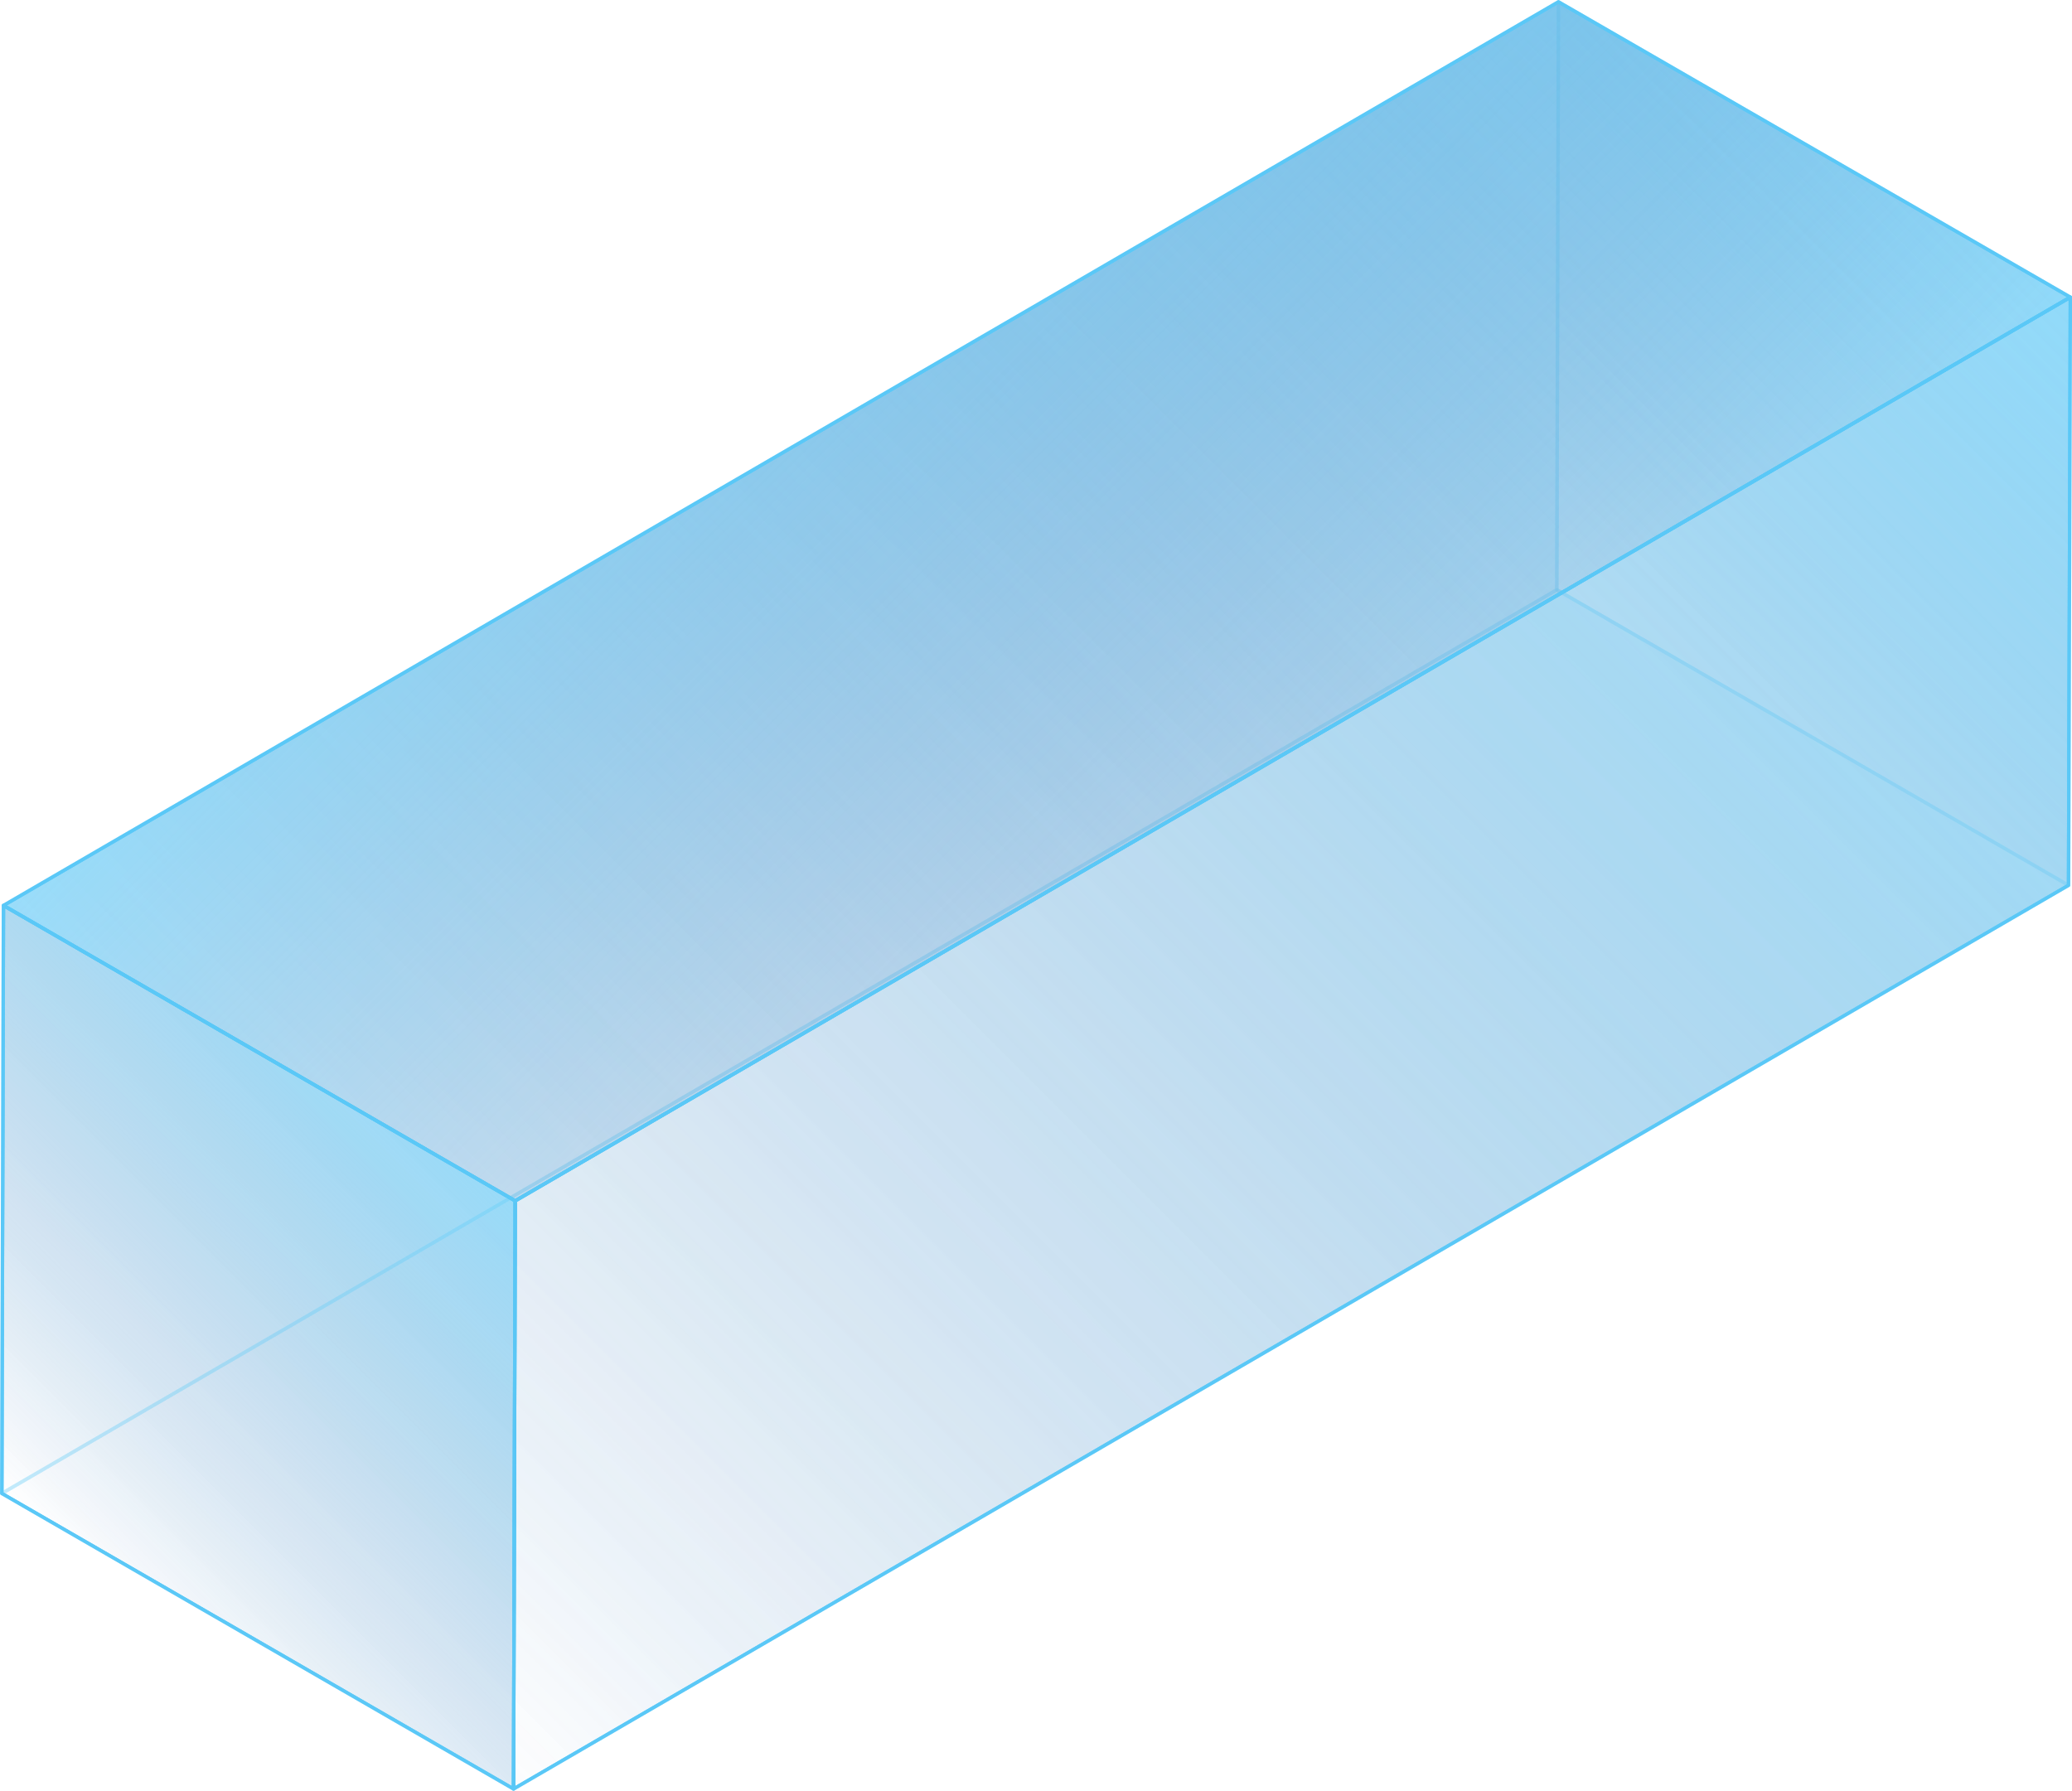 <svg xmlns="http://www.w3.org/2000/svg" xmlns:xlink="http://www.w3.org/1999/xlink" viewBox="0 0 150.25 129.85">
    <defs>
        <style>
            .cls-1,
            .cls-10,
            .cls-2,
            .cls-21,
            .cls-3,
            .cls-4,
            .cls-5,
            .cls-6 {
                stroke: #5ac8f7;
                stroke-linejoin: round;
                stroke-width: 0.25px;
            }

            .cls-1,
            .cls-8 {
                fill: url(#未命名的渐变_2520);
            }

            .cls-11,
            .cls-2 {
                fill: url(#未命名的渐变_2520-2);
            }

            .cls-13,
            .cls-3 {
                fill: url(#未命名的渐变_2520-3);
            }

            .cls-15,
            .cls-4 {
                fill: url(#未命名的渐变_2520-4);
            }

            .cls-17,
            .cls-5 {
                fill: url(#未命名的渐变_2520-5);
            }

            .cls-19,
            .cls-6 {
                fill: url(#未命名的渐变_2520-6);
            }

            .cls-7 {
                opacity: 0.2;
            }

            .cls-9 {
                clip-path: url(#clip-path);
            }

            .cls-10 {
                fill: none;
            }

            .cls-12 {
                clip-path: url(#clip-path-2);
            }

            .cls-14 {
                clip-path: url(#clip-path-3);
            }

            .cls-16 {
                clip-path: url(#clip-path-4);
            }

            .cls-18 {
                clip-path: url(#clip-path-5);
            }

            .cls-20 {
                clip-path: url(#clip-path-6);
            }

            .cls-21 {
                fill: url(#未命名的渐变_2520-18);
            }
        </style>
        <linearGradient id="未命名的渐变_2520" x1="116.9" y1="46.77" x2="146.12" y2="17.55" gradientUnits="userSpaceOnUse">
            <stop offset="0" stop-color="#2a6aaf" stop-opacity="0" />
            <stop offset="1" stop-color="#5ac8f7" stop-opacity="0.6" />
        </linearGradient>
        <linearGradient id="未命名的渐变_2520-2" x1="4.13" y1="112.31" x2="33.35" y2="83.08" xlink:href="#未命名的渐变_2520" />
        <linearGradient id="未命名的渐变_2520-3" x1="38.41" y1="130.91" x2="148.95" y2="20.37" xlink:href="#未命名的渐变_2520" />
        <linearGradient id="未命名的渐变_2520-4" x1="26.57" y1="134.75" x2="123.56" y2="37.75" xlink:href="#未命名的渐变_2520" />
        <linearGradient id="未命名的渐变_2520-5" x1="1.3" y1="109.48" x2="111.84" y2="-1.05" xlink:href="#未命名的渐变_2520" />
        <linearGradient id="未命名的渐变_2520-6" x1="26.69" y1="92.1" x2="123.68" y2="-4.89" xlink:href="#未命名的渐变_2520" />
        <clipPath id="clip-path">
            <polygon class="cls-1" points="150.13 21.55 150 64.2 112.89 42.77 113.01 0.13 150.13 21.55" />
        </clipPath>
        <clipPath id="clip-path-2">
            <polygon class="cls-2" points="37.36 87.08 37.24 129.73 0.13 108.3 0.25 65.66 37.36 87.08" />
        </clipPath>
        <clipPath id="clip-path-3">
            <polygon class="cls-3" points="37.36 87.08 150.13 21.55 150 64.2 37.24 129.73 37.36 87.08" />
        </clipPath>
        <clipPath id="clip-path-4">
            <polygon class="cls-4" points="37.24 129.73 0.13 108.3 112.89 42.77 150 64.2 37.24 129.73" />
        </clipPath>
        <clipPath id="clip-path-5">
            <polygon class="cls-5" points="0.13 108.3 0.25 65.66 113.01 0.13 112.89 42.77 0.13 108.3" />
        </clipPath>
        <clipPath id="clip-path-6">
            <polygon class="cls-6" points="0.25 65.66 113.01 0.13 150.13 21.55 37.36 87.08 0.25 65.66" />
        </clipPath>
        <linearGradient id="未命名的渐变_2520-18" x1="101.63" y1="70.05" x2="48.74" y2="17.16" xlink:href="#未命名的渐变_2520" />
    </defs>
    <title>Residential building 2（住宅楼2）</title>
    <g id="图层_2" data-name="图层 2">
        <g id="图层_55" data-name="图层 55">
            <g id="Residential_building_2_住宅楼2_" data-name="Residential building 2（住宅楼2）">
                <g class="cls-7">
                    <polygon class="cls-8" points="150.13 21.55 150 64.2 112.89 42.77 113.01 0.13 150.13 21.55" />
                    <g class="cls-9">
                        <polygon class="cls-1" points="150.13 21.55 150 64.2 112.89 42.77 113.01 0.13 150.13 21.55" />
                    </g>
                    <polygon class="cls-10" points="150.13 21.55 150 64.2 112.89 42.77 113.01 0.13 150.13 21.55" />
                </g>
                <polygon class="cls-11" points="37.36 87.08 37.24 129.73 0.13 108.3 0.25 65.66 37.36 87.08" />
                <g class="cls-12">
                    <polygon class="cls-2" points="37.36 87.08 37.24 129.73 0.13 108.3 0.25 65.66 37.36 87.08" />
                </g>
                <polygon class="cls-10" points="37.36 87.08 37.24 129.73 0.13 108.3 0.25 65.66 37.36 87.08" />
                <polygon class="cls-13" points="37.36 87.08 150.13 21.55 150 64.2 37.24 129.73 37.36 87.08" />
                <g class="cls-14">
                    <polygon class="cls-3" points="37.36 87.08 150.13 21.55 150 64.2 37.24 129.73 37.36 87.08" />
                </g>
                <polygon class="cls-10" points="37.36 87.08 150.13 21.55 150 64.2 37.24 129.73 37.36 87.08" />
                <g class="cls-7">
                    <polygon class="cls-15" points="37.24 129.73 0.13 108.3 112.89 42.77 150 64.2 37.24 129.73" />
                    <g class="cls-16">
                        <polygon class="cls-4" points="37.24 129.73 0.13 108.3 112.89 42.77 150 64.2 37.24 129.73" />
                    </g>
                    <polygon class="cls-10" points="37.24 129.73 0.13 108.3 112.89 42.77 150 64.2 37.24 129.73" />
                </g>
                <g class="cls-7">
                    <polygon class="cls-17" points="0.13 108.3 0.25 65.66 113.01 0.13 112.89 42.77 0.13 108.3" />
                    <g class="cls-18">
                        <polygon class="cls-5" points="0.13 108.3 0.25 65.66 113.01 0.13 112.89 42.77 0.13 108.3" />
                    </g>
                    <polygon class="cls-10" points="0.13 108.3 0.25 65.66 113.01 0.13 112.89 42.77 0.13 108.3" />
                </g>
                <polygon class="cls-19" points="0.25 65.66 113.01 0.13 150.13 21.55 37.36 87.08 0.25 65.66" />
                <g class="cls-20">
                    <polygon class="cls-21" points="0.25 65.66 113.01 0.13 150.13 21.55 37.36 87.08 0.25 65.66" />
                </g>
                <polygon class="cls-10" points="0.25 65.66 113.01 0.13 150.13 21.55 37.36 87.08 0.25 65.66" />
               
            </g>
        </g>
    </g>
</svg>